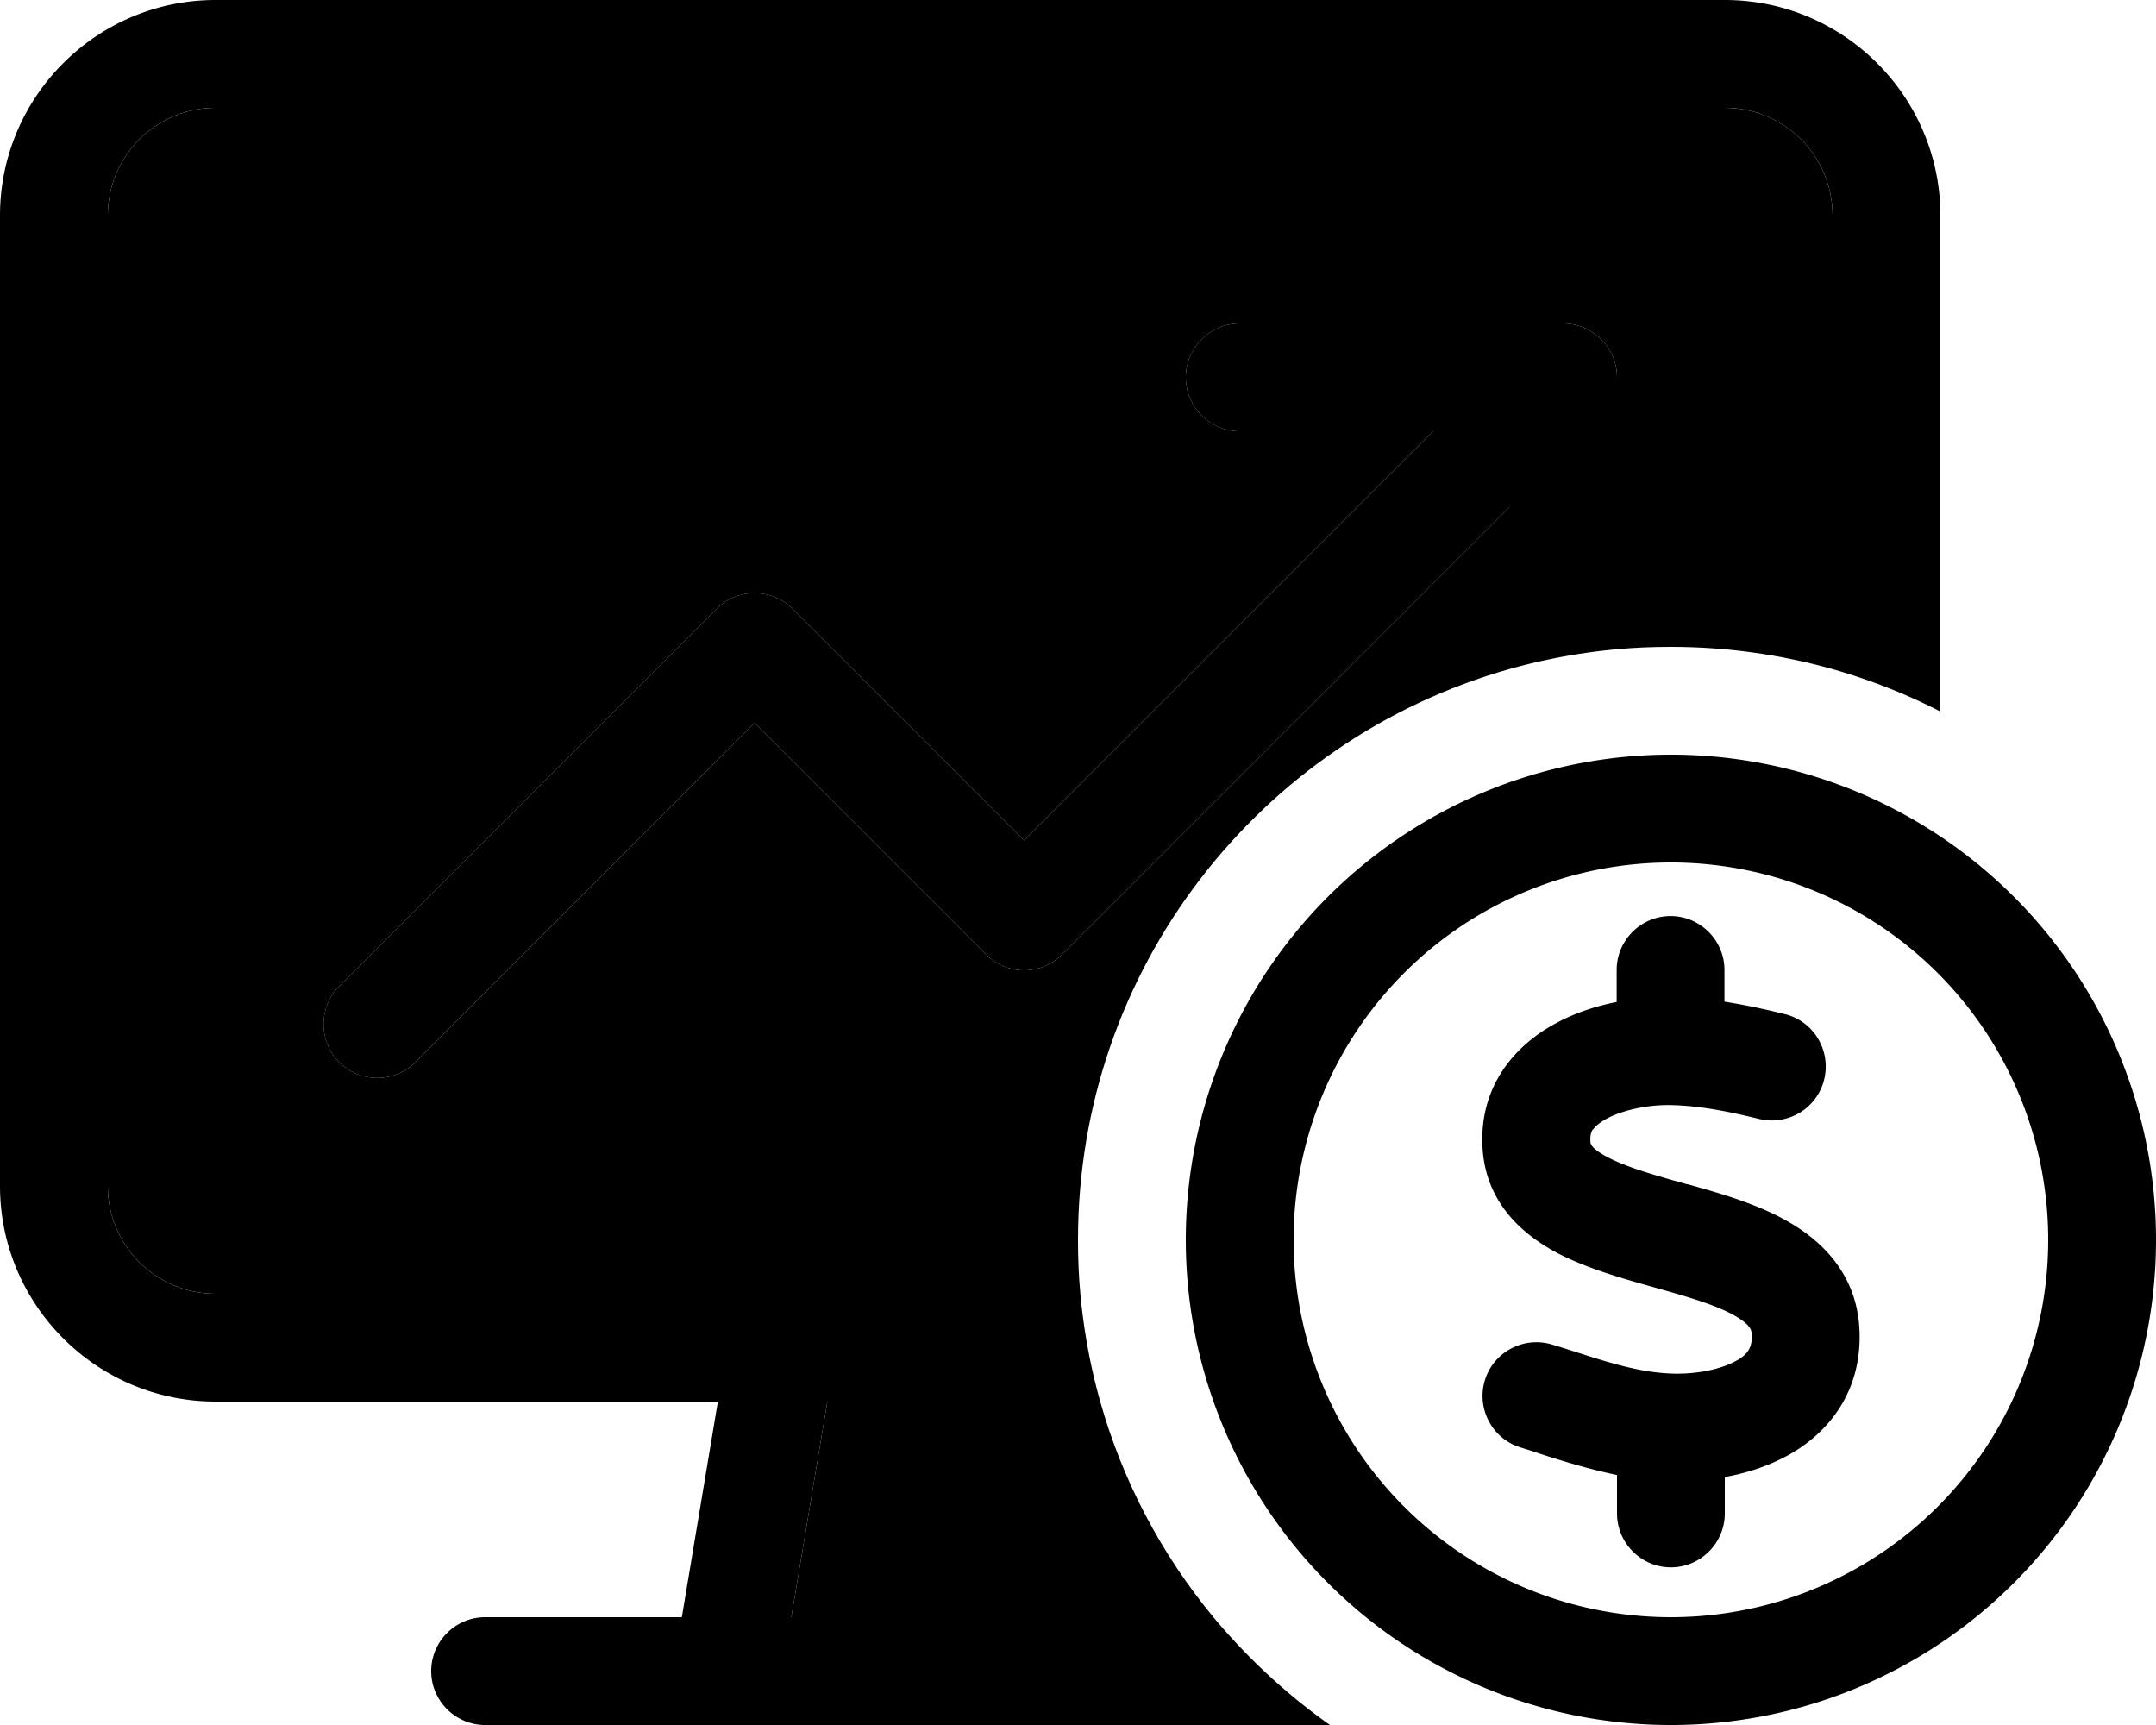 <svg xmlns="http://www.w3.org/2000/svg" viewBox="0 0 640 512"><path class="pr-icon-duotone-secondary" d="M32 64c0-17.7 14.3-32 32-32l448 0c17.7 0 32 14.3 32 32l0 134.6c-15.3-4.3-31.4-6.6-48-6.6c-5.4 0-10.7 .2-16 .7l0-80.7c0-8.8-7.2-16-16-16l-96 0c-8.8 0-16 7.2-16 16s7.2 16 16 16l57.4 0L304 249.4l-68.7-68.7c-6.2-6.2-16.4-6.2-22.6 0l-112 112c-6.2 6.2-6.2 16.4 0 22.6s16.4 6.2 22.6 0L224 214.6l68.7 68.7c3 3 7.1 4.7 11.3 4.7s8.3-1.7 11.3-4.7L448 150.6l0 48C374.1 219.5 320 287.4 320 368c0 5.4 .2 10.7 .7 16l-88.5 0c-.2 0-.4 0-.6 0L64 384c-17.7 0-32-14.3-32-32L32 64zM234.9 480l10.7-64 42.4 0 38.6 0c6.7 23.8 18.3 45.5 33.6 64l-19.1 0L288 480l-53.1 0z"/><path class="pr-icon-duotone-primary" d="M64 32l448 0c17.7 0 32 14.3 32 32l0 134.6c11.2 3.2 21.9 7.4 32 12.6L576 64c0-35.3-28.7-64-64-64L64 0C28.7 0 0 28.7 0 64L0 352c0 35.3 28.7 64 64 64l149.1 0-10.7 64L144 480c-8.8 0-16 7.2-16 16s7.2 16 16 16l72 0 144 0 34.8 0c-12.9-9.1-24.5-19.9-34.6-32l-19.1 0L288 480l-53.1 0 10.7-64 42.4 0 38.6 0c-2.9-10.3-4.9-21-5.9-32l-88.5 0c-.2 0-.4 0-.6 0L64 384c-17.7 0-32-14.3-32-32L32 64c0-17.7 14.3-32 32-32zM480 192.7l0-80.7c0-8.8-7.2-16-16-16l-96 0c-8.8 0-16 7.2-16 16s7.2 16 16 16l57.4 0L304 249.4l-68.7-68.7c-6.2-6.2-16.4-6.2-22.6 0l-112 112c-6.2 6.2-6.2 16.4 0 22.6s16.4 6.2 22.6 0L224 214.6l68.7 68.7c3 3 7.1 4.7 11.3 4.7s8.3-1.7 11.3-4.7L448 150.6l0 48c10.3-2.9 21-4.9 32-5.9zM496 256a112 112 0 1 1 0 224 112 112 0 1 1 0-224zm0 256a144 144 0 1 0 0-288 144 144 0 1 0 0 288zM472.8 335.4c.6-.9 1.8-2.1 4.2-3.4c5.1-2.7 12.5-4.1 18.7-4c8.2 .1 17.1 1.8 26.4 4.1c8.6 2.1 17.3-3.1 19.4-11.7s-3.1-17.3-11.7-19.4c-5.6-1.4-11.6-2.7-17.9-3.7l0-9.4c0-8.8-7.2-16-16-16s-16 7.2-16 16l0 9.5c-6.1 1.2-12.3 3.2-18 6.3c-11.8 6.3-23 18.4-21.8 37.2c1 16 11.7 25.3 21.6 30.7c8.8 4.7 19.7 7.8 28.6 10.3l1.8 .5c10.3 2.9 17.9 5.2 23.2 8.3c4.5 2.7 4.7 4.2 4.7 5.6c.1 2.4-.5 3.7-1 4.5c-.6 1-1.8 2.2-4 3.3c-4.7 2.5-11.8 3.8-18.5 3.6c-9.5-.3-18.5-3.1-29.9-6.8c-1.9-.6-3.8-1.2-5.8-1.8c-8.4-2.6-17.4 2.1-20 10.5s2.1 17.4 10.5 20c1.6 .5 3.3 1 5 1.6c0 0 0 0 0 0s0 0 0 0c7 2.3 15.1 4.8 23.7 6.6l0 11.4c0 8.8 7.2 16 16 16s16-7.2 16-16l0-10.8c6.2-1.1 12.5-3.1 18.3-6.2c12.1-6.5 22.3-18.7 21.7-36.9c-.5-16.2-10.3-26.3-20.5-32.3c-9.4-5.6-21.2-8.9-30.5-11.5l-.2 0c-10.4-2.9-18.3-5.2-23.9-8.2c-4.8-2.6-4.8-4-4.8-4.5c0 0 0 0 0-.1c-.1-1.9 .3-2.9 .8-3.6z"/></svg>